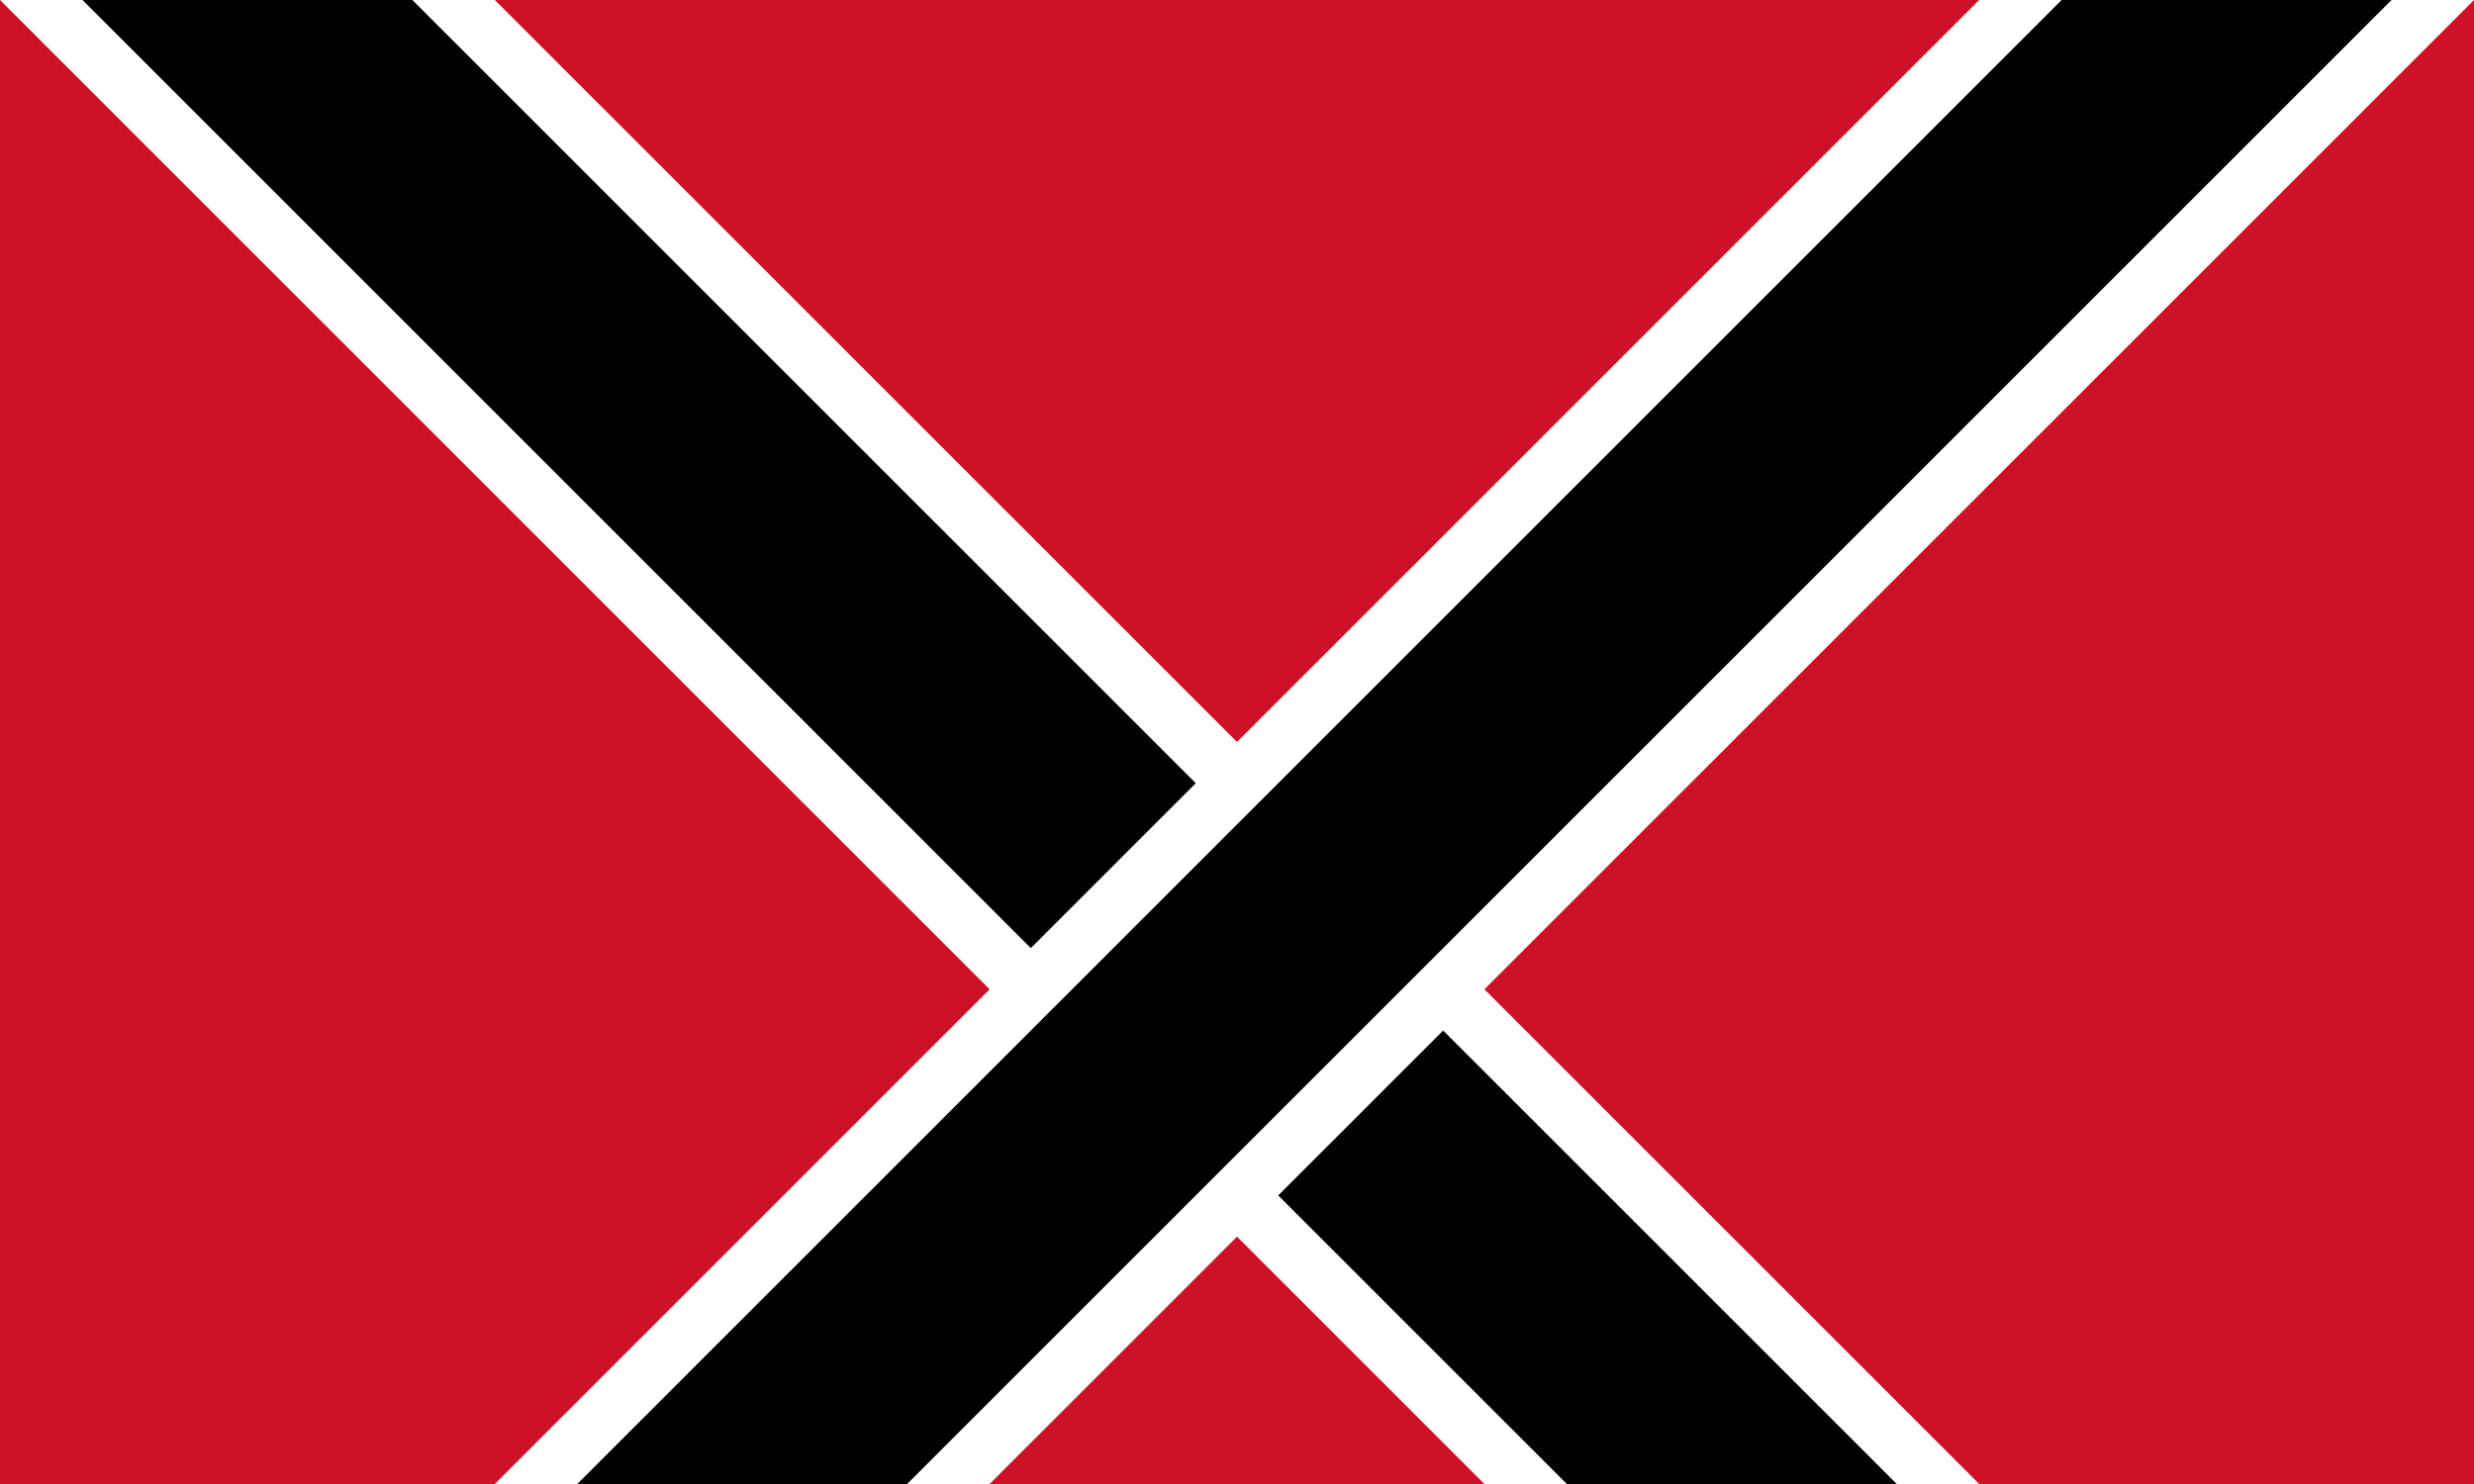 <svg xmlns="http://www.w3.org/2000/svg" viewBox="0 0 300 180">
	<rect width="300" height="180" fill="#CE1126"/>
	<polygon fill="#FFF" points="0,0 60,0 240,180 180,180"/>
	<polygon points="10,0 50,0 230,180 190,180"/>
	<polygon fill="#FFF" points="300,0 240,0 60,180 120,180"/>
	<polygon points="290,0 250,0 70,180 110,180"/>
</svg>